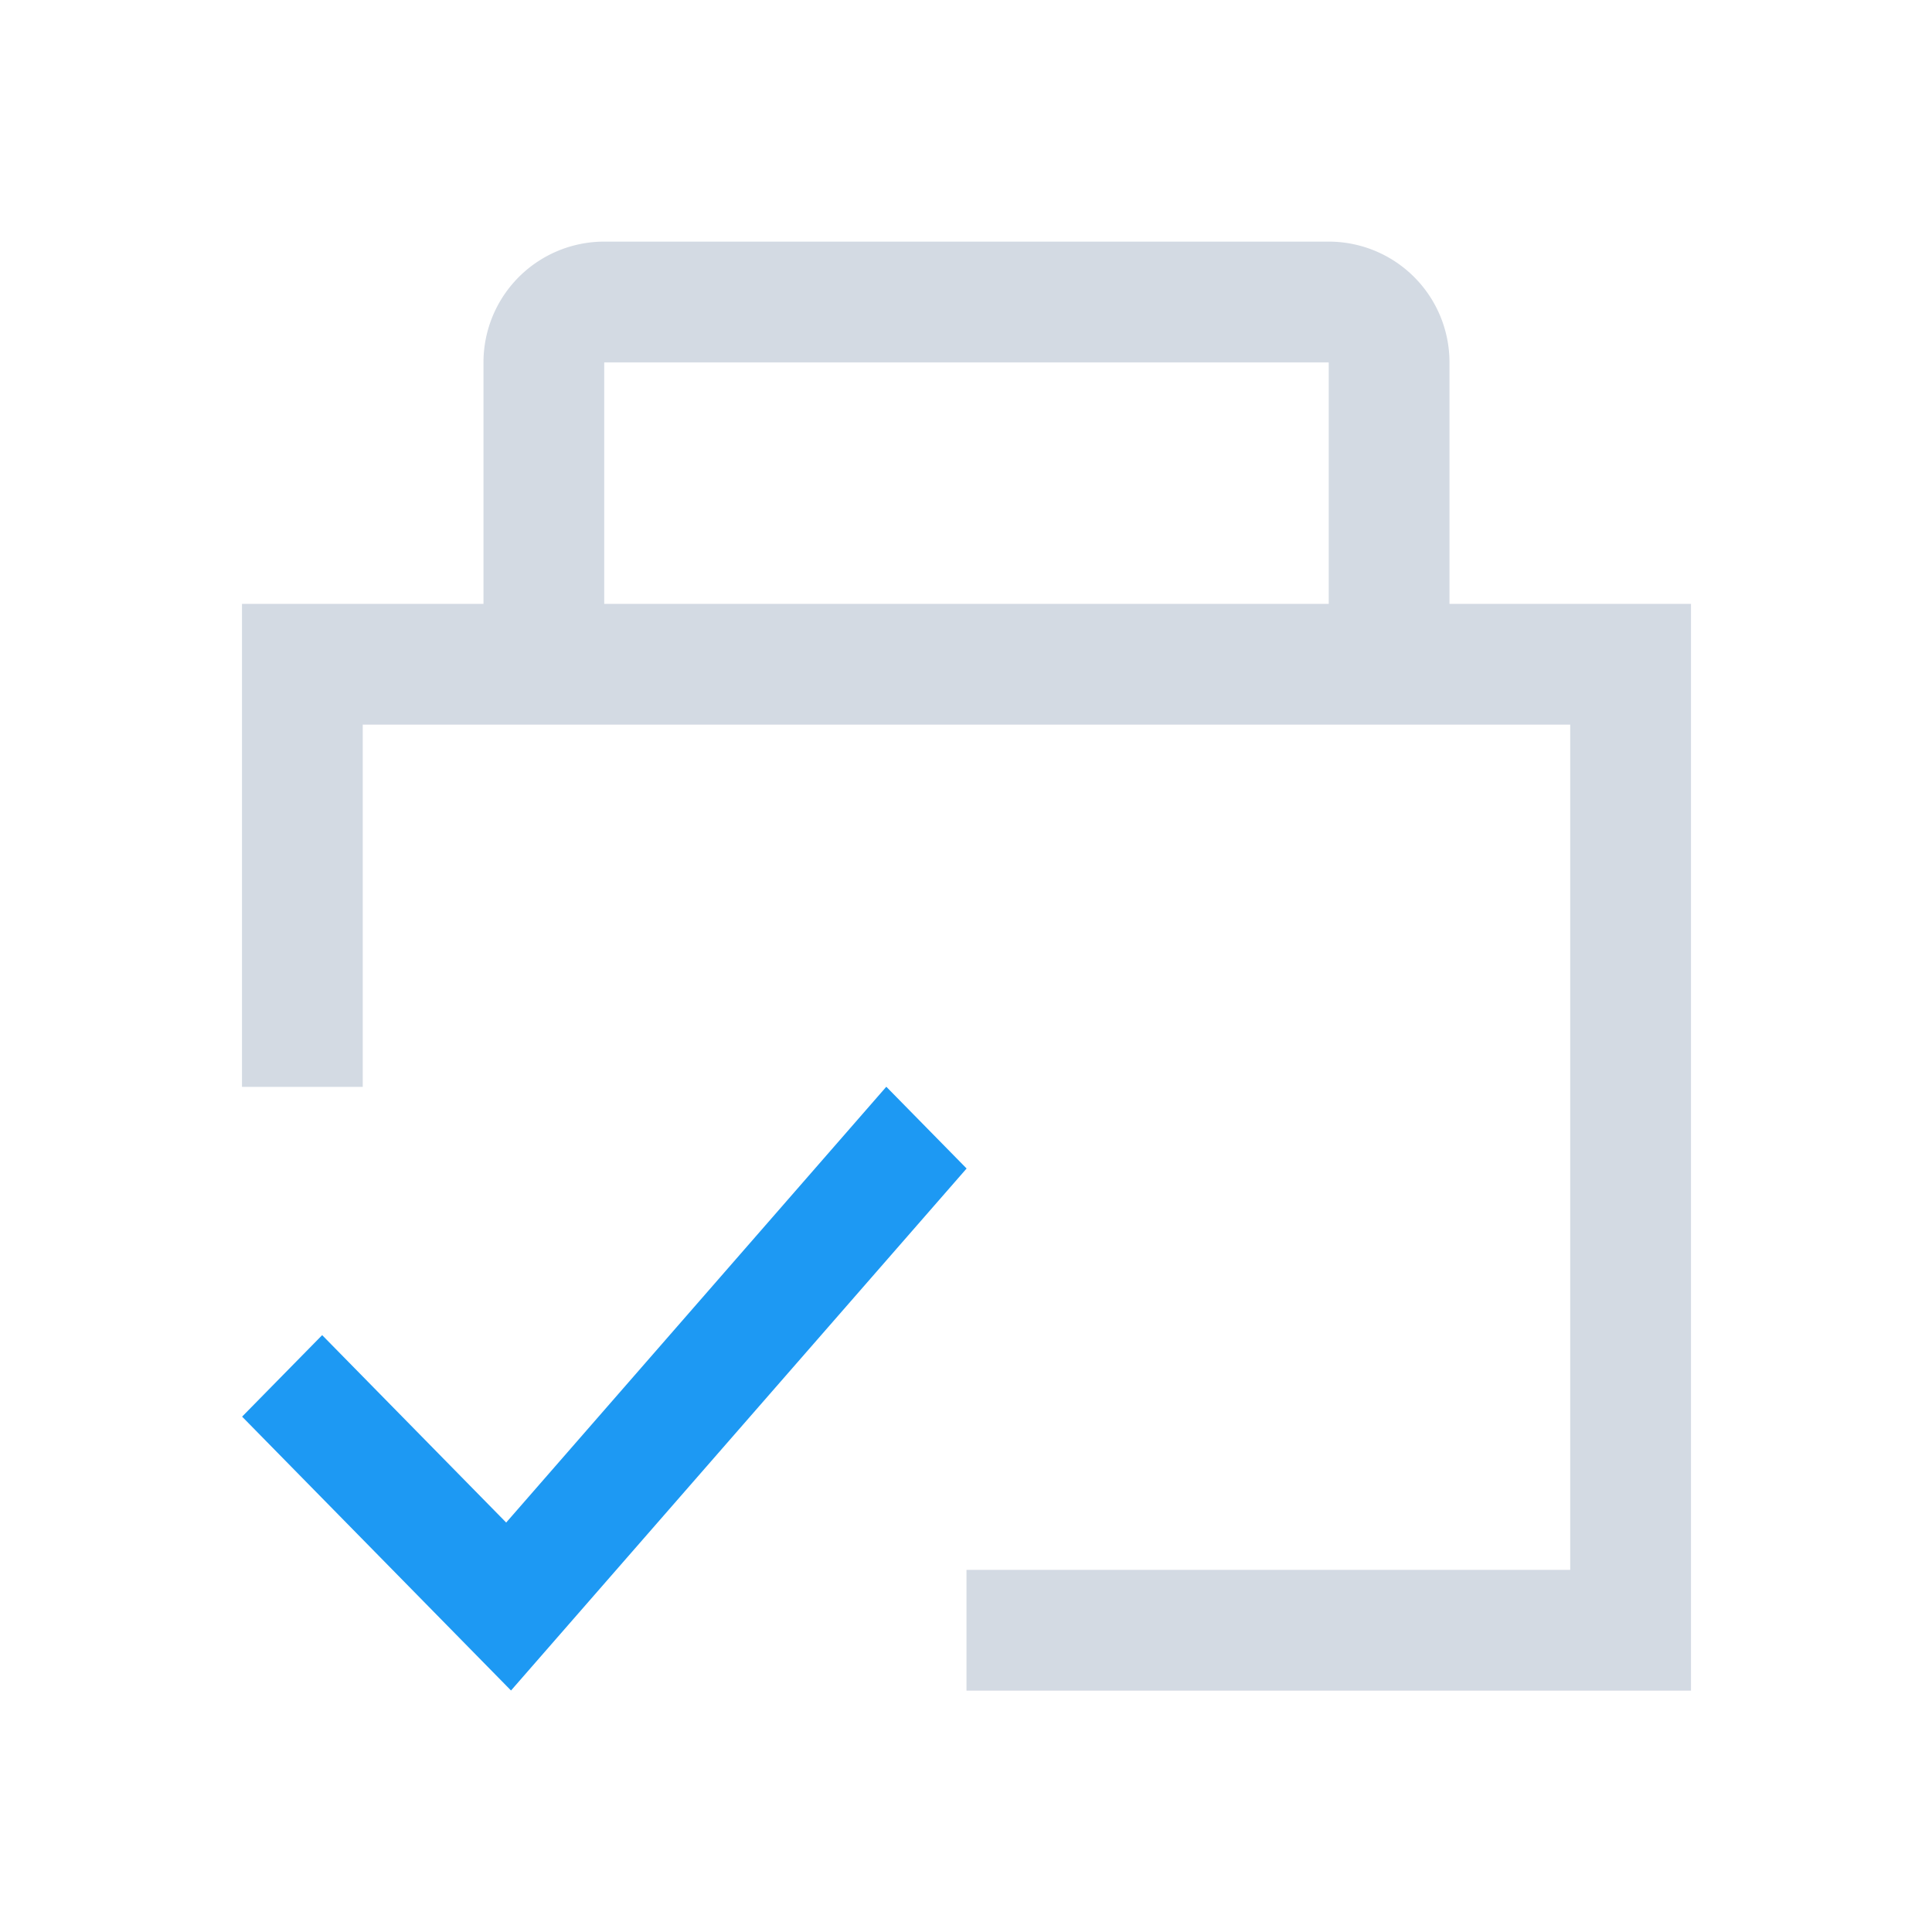 <svg xmlns="http://www.w3.org/2000/svg" viewBox="0 0 16 16">
  <defs id="defs3051">
    <style type="text/css" id="current-color-scheme">
      .ColorScheme-Text {
        color:#d3dae3;
      }
      </style>
  </defs>
  <g transform="translate(-421.71-531.79)">
 <path style="fill:currentColor;fill-opacity:1;stroke:none" 
     d="m426.714 533.791a1 1 0 0 0 -1 1v2h-2v4h1v-3h10v7h-5v1h6v-9h-2v-2a1 1 0 0 0 -1 -1zm0 1h6v2h-6z"
     class="ColorScheme-Text"
     />
  <path d="m429.05 540.79l-3.148 3.609-1.524-1.552-.663.675 2.227 2.268 3.773-4.323z" style="shape-rendering:auto;color-interpolation-filters:linearRGB;fill:#1d99f3;image-rendering:auto;color:#d3dae3;fill-rule:evenodd;color-rendering:auto;color-interpolation:sRGB"/>
</g>
</svg>
